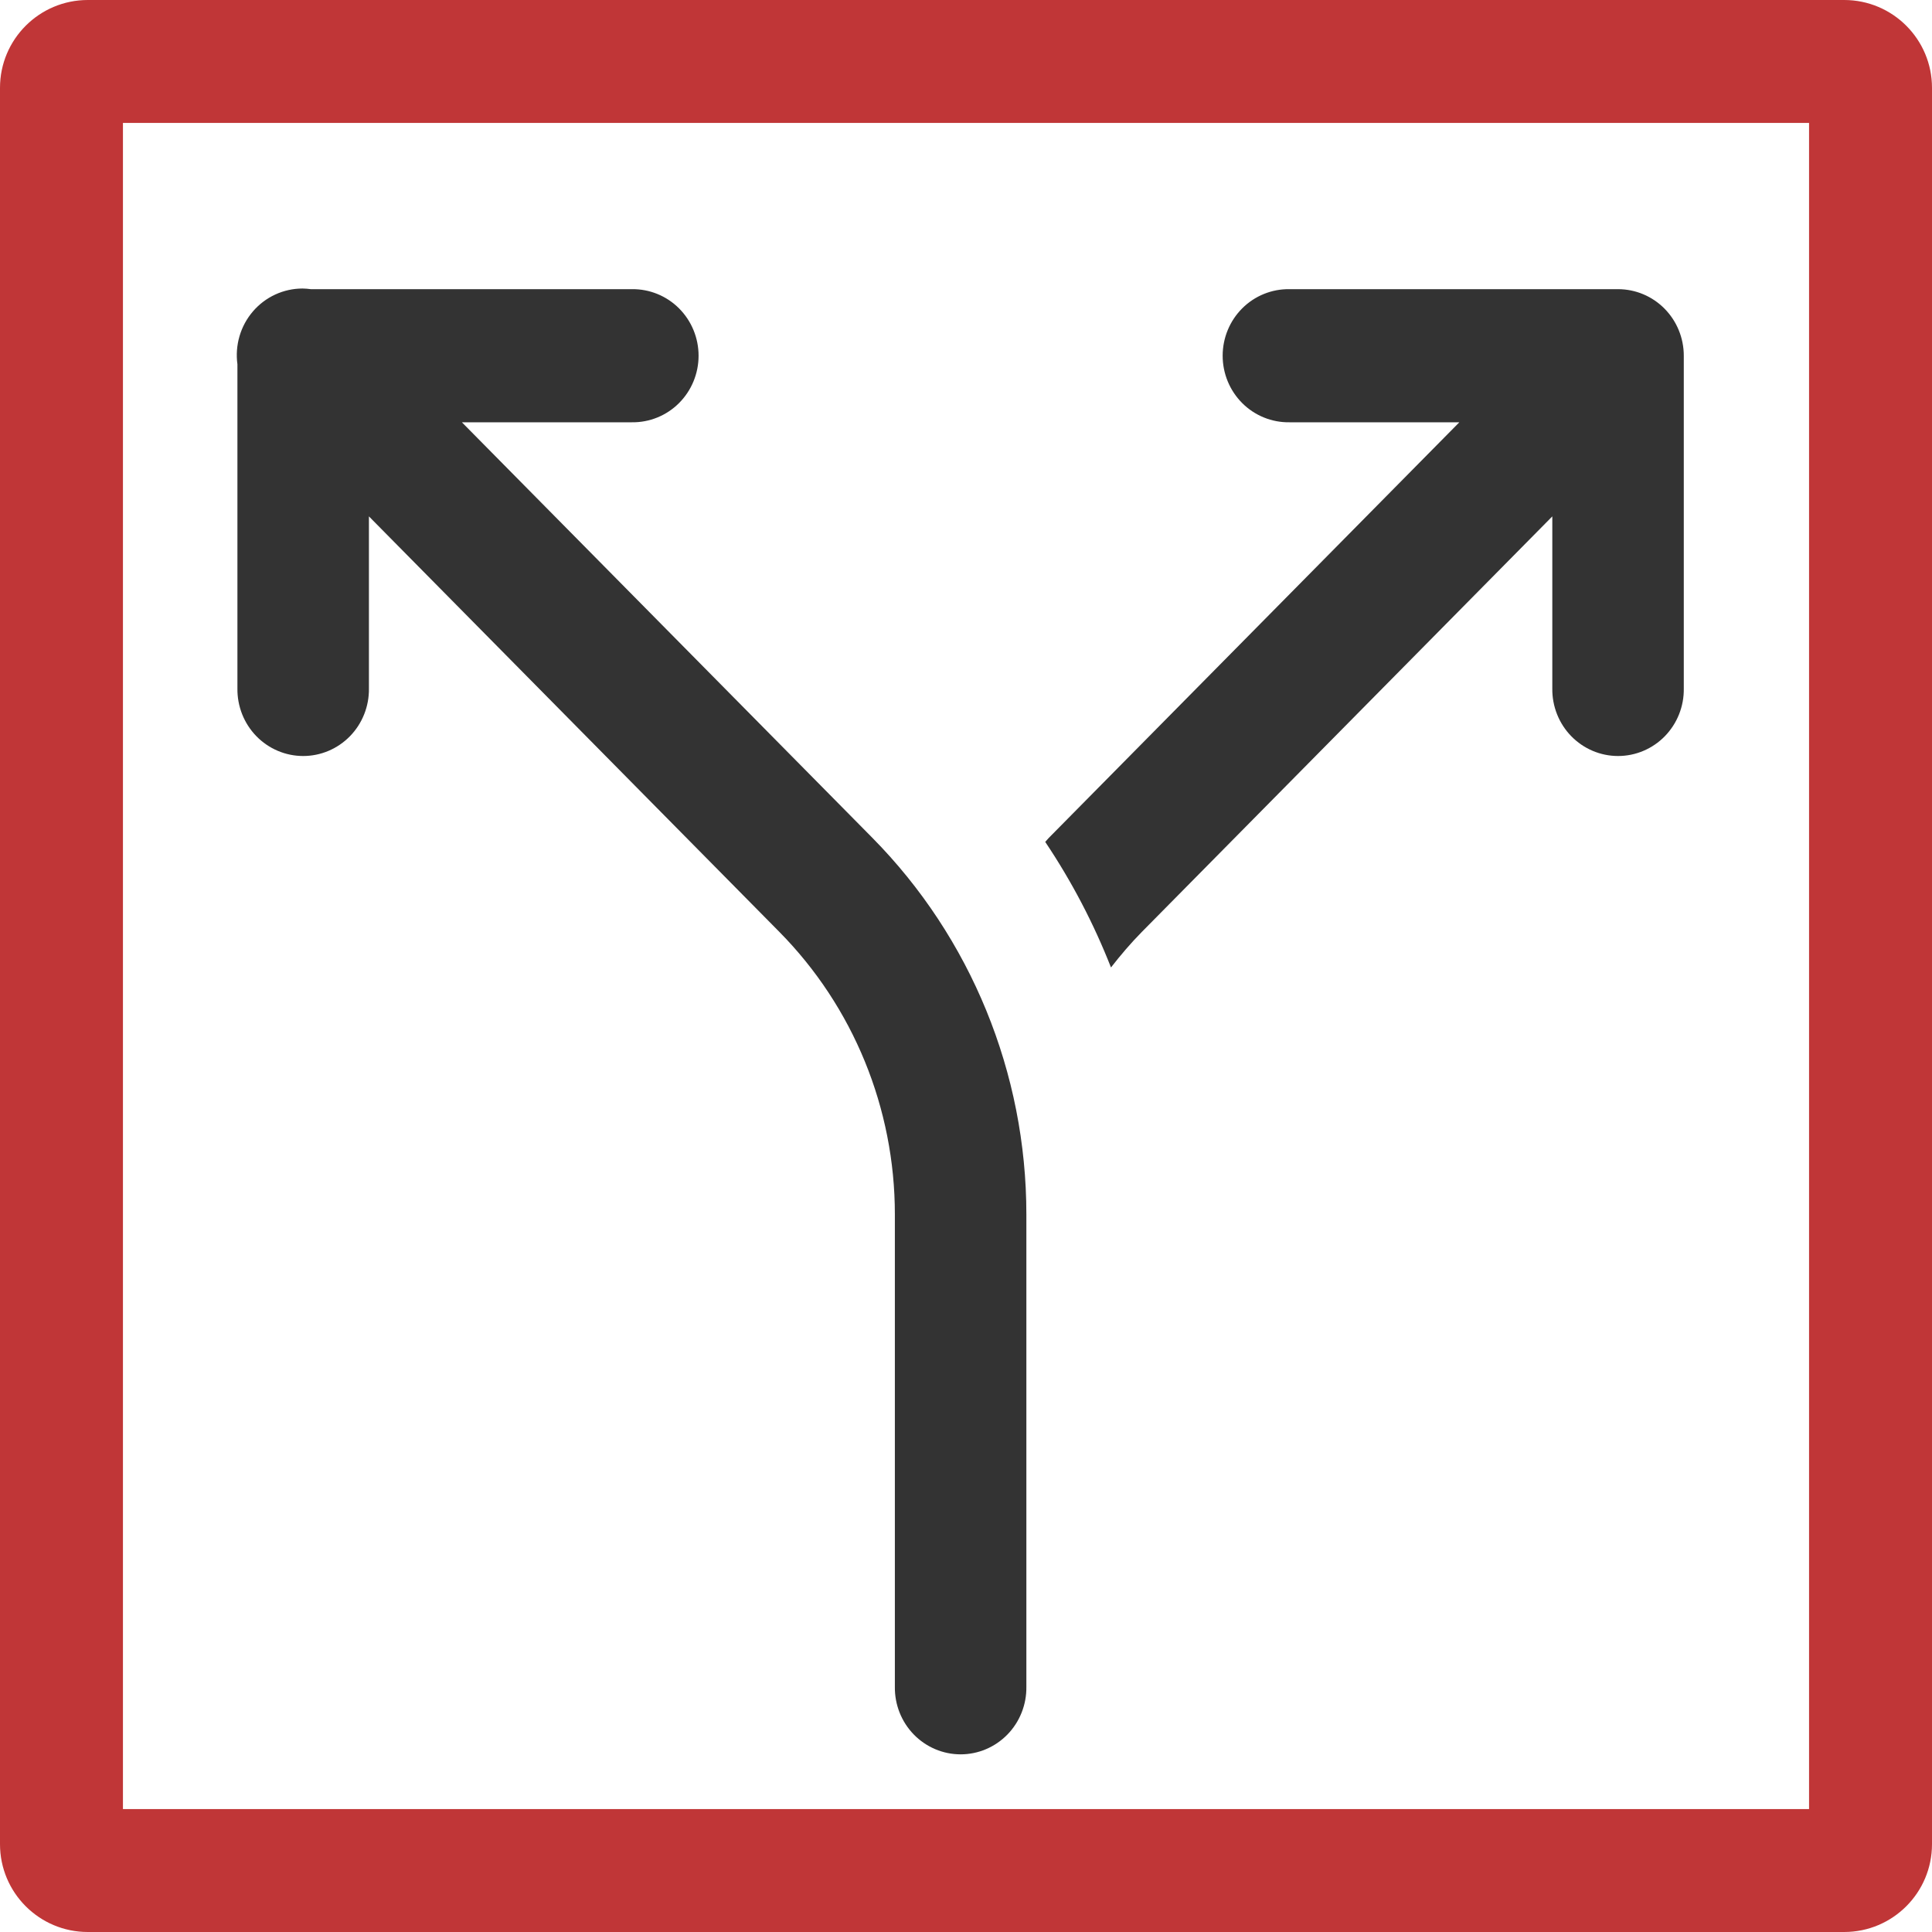 <svg width="110" height="110" viewBox="0 0 110 110" fill="none" xmlns="http://www.w3.org/2000/svg">
<path d="M17.225 16.427C16.69 16.427 16.161 16.544 15.674 16.768C15.186 16.993 14.752 17.321 14.401 17.73C14.05 18.139 13.789 18.619 13.637 19.139C13.485 19.659 13.444 20.205 13.518 20.742V39.2C13.511 39.703 13.603 40.201 13.788 40.667C13.973 41.133 14.248 41.557 14.596 41.915C14.944 42.272 15.359 42.556 15.817 42.75C16.274 42.944 16.766 43.044 17.262 43.044C17.758 43.044 18.249 42.944 18.706 42.75C19.164 42.556 19.579 42.272 19.927 41.915C20.276 41.557 20.55 41.133 20.735 40.667C20.92 40.201 21.012 39.703 21.005 39.2V29.401L44.37 53.055C48.584 57.321 50.95 63.104 50.95 69.138V96.041C50.943 96.543 51.035 97.042 51.22 97.508C51.405 97.974 51.679 98.398 52.028 98.756C52.376 99.113 52.791 99.397 53.249 99.591C53.706 99.785 54.197 99.885 54.694 99.885C55.19 99.885 55.681 99.785 56.138 99.591C56.596 99.397 57.011 99.113 57.359 98.756C57.708 98.398 57.982 97.974 58.167 97.508C58.352 97.042 58.444 96.543 58.437 96.041V69.138C58.437 61.099 55.279 53.382 49.664 47.697L26.298 24.043H35.978C36.474 24.05 36.966 23.957 37.426 23.77C37.887 23.583 38.306 23.305 38.659 22.952C39.012 22.599 39.293 22.179 39.484 21.716C39.675 21.253 39.774 20.756 39.774 20.253C39.774 19.751 39.675 19.254 39.484 18.791C39.293 18.328 39.012 17.907 38.659 17.555C38.306 17.202 37.887 16.924 37.426 16.737C36.966 16.55 36.474 16.457 35.978 16.464H17.7C17.543 16.442 17.384 16.429 17.225 16.427ZM73.409 16.464C72.913 16.457 72.421 16.55 71.961 16.737C71.5 16.924 71.081 17.202 70.728 17.555C70.375 17.907 70.094 18.328 69.903 18.791C69.712 19.254 69.613 19.751 69.613 20.253C69.613 20.756 69.712 21.253 69.903 21.716C70.094 22.179 70.375 22.599 70.728 22.952C71.081 23.305 71.5 23.583 71.961 23.77C72.421 23.957 72.913 24.05 73.409 24.043H83.089L59.723 47.697C59.649 47.773 59.583 47.858 59.511 47.934C61.02 50.185 62.27 52.578 63.255 55.083C63.801 54.382 64.384 53.696 65.016 53.055L88.382 29.401V39.2C88.375 39.703 88.467 40.201 88.652 40.667C88.837 41.133 89.111 41.557 89.46 41.915C89.808 42.272 90.223 42.556 90.68 42.75C91.138 42.944 91.629 43.044 92.125 43.044C92.621 43.044 93.112 42.944 93.57 42.75C94.028 42.556 94.443 42.272 94.791 41.915C95.139 41.557 95.414 41.133 95.599 40.667C95.784 40.201 95.876 39.703 95.868 39.2V20.253C95.868 19.248 95.474 18.285 94.772 17.574C94.07 16.863 93.118 16.464 92.125 16.464H73.409Z" fill="#333333"/>
<path fill-rule="evenodd" clip-rule="evenodd" d="M7 7V103H103V7H7ZM5 0C2.239 0 0 2.239 0 5V105C0 107.761 2.239 110 5 110H105C107.761 110 110 107.761 110 105V5C110 2.239 107.761 0 105 0H5Z" fill="#C03637"/>
</svg>
